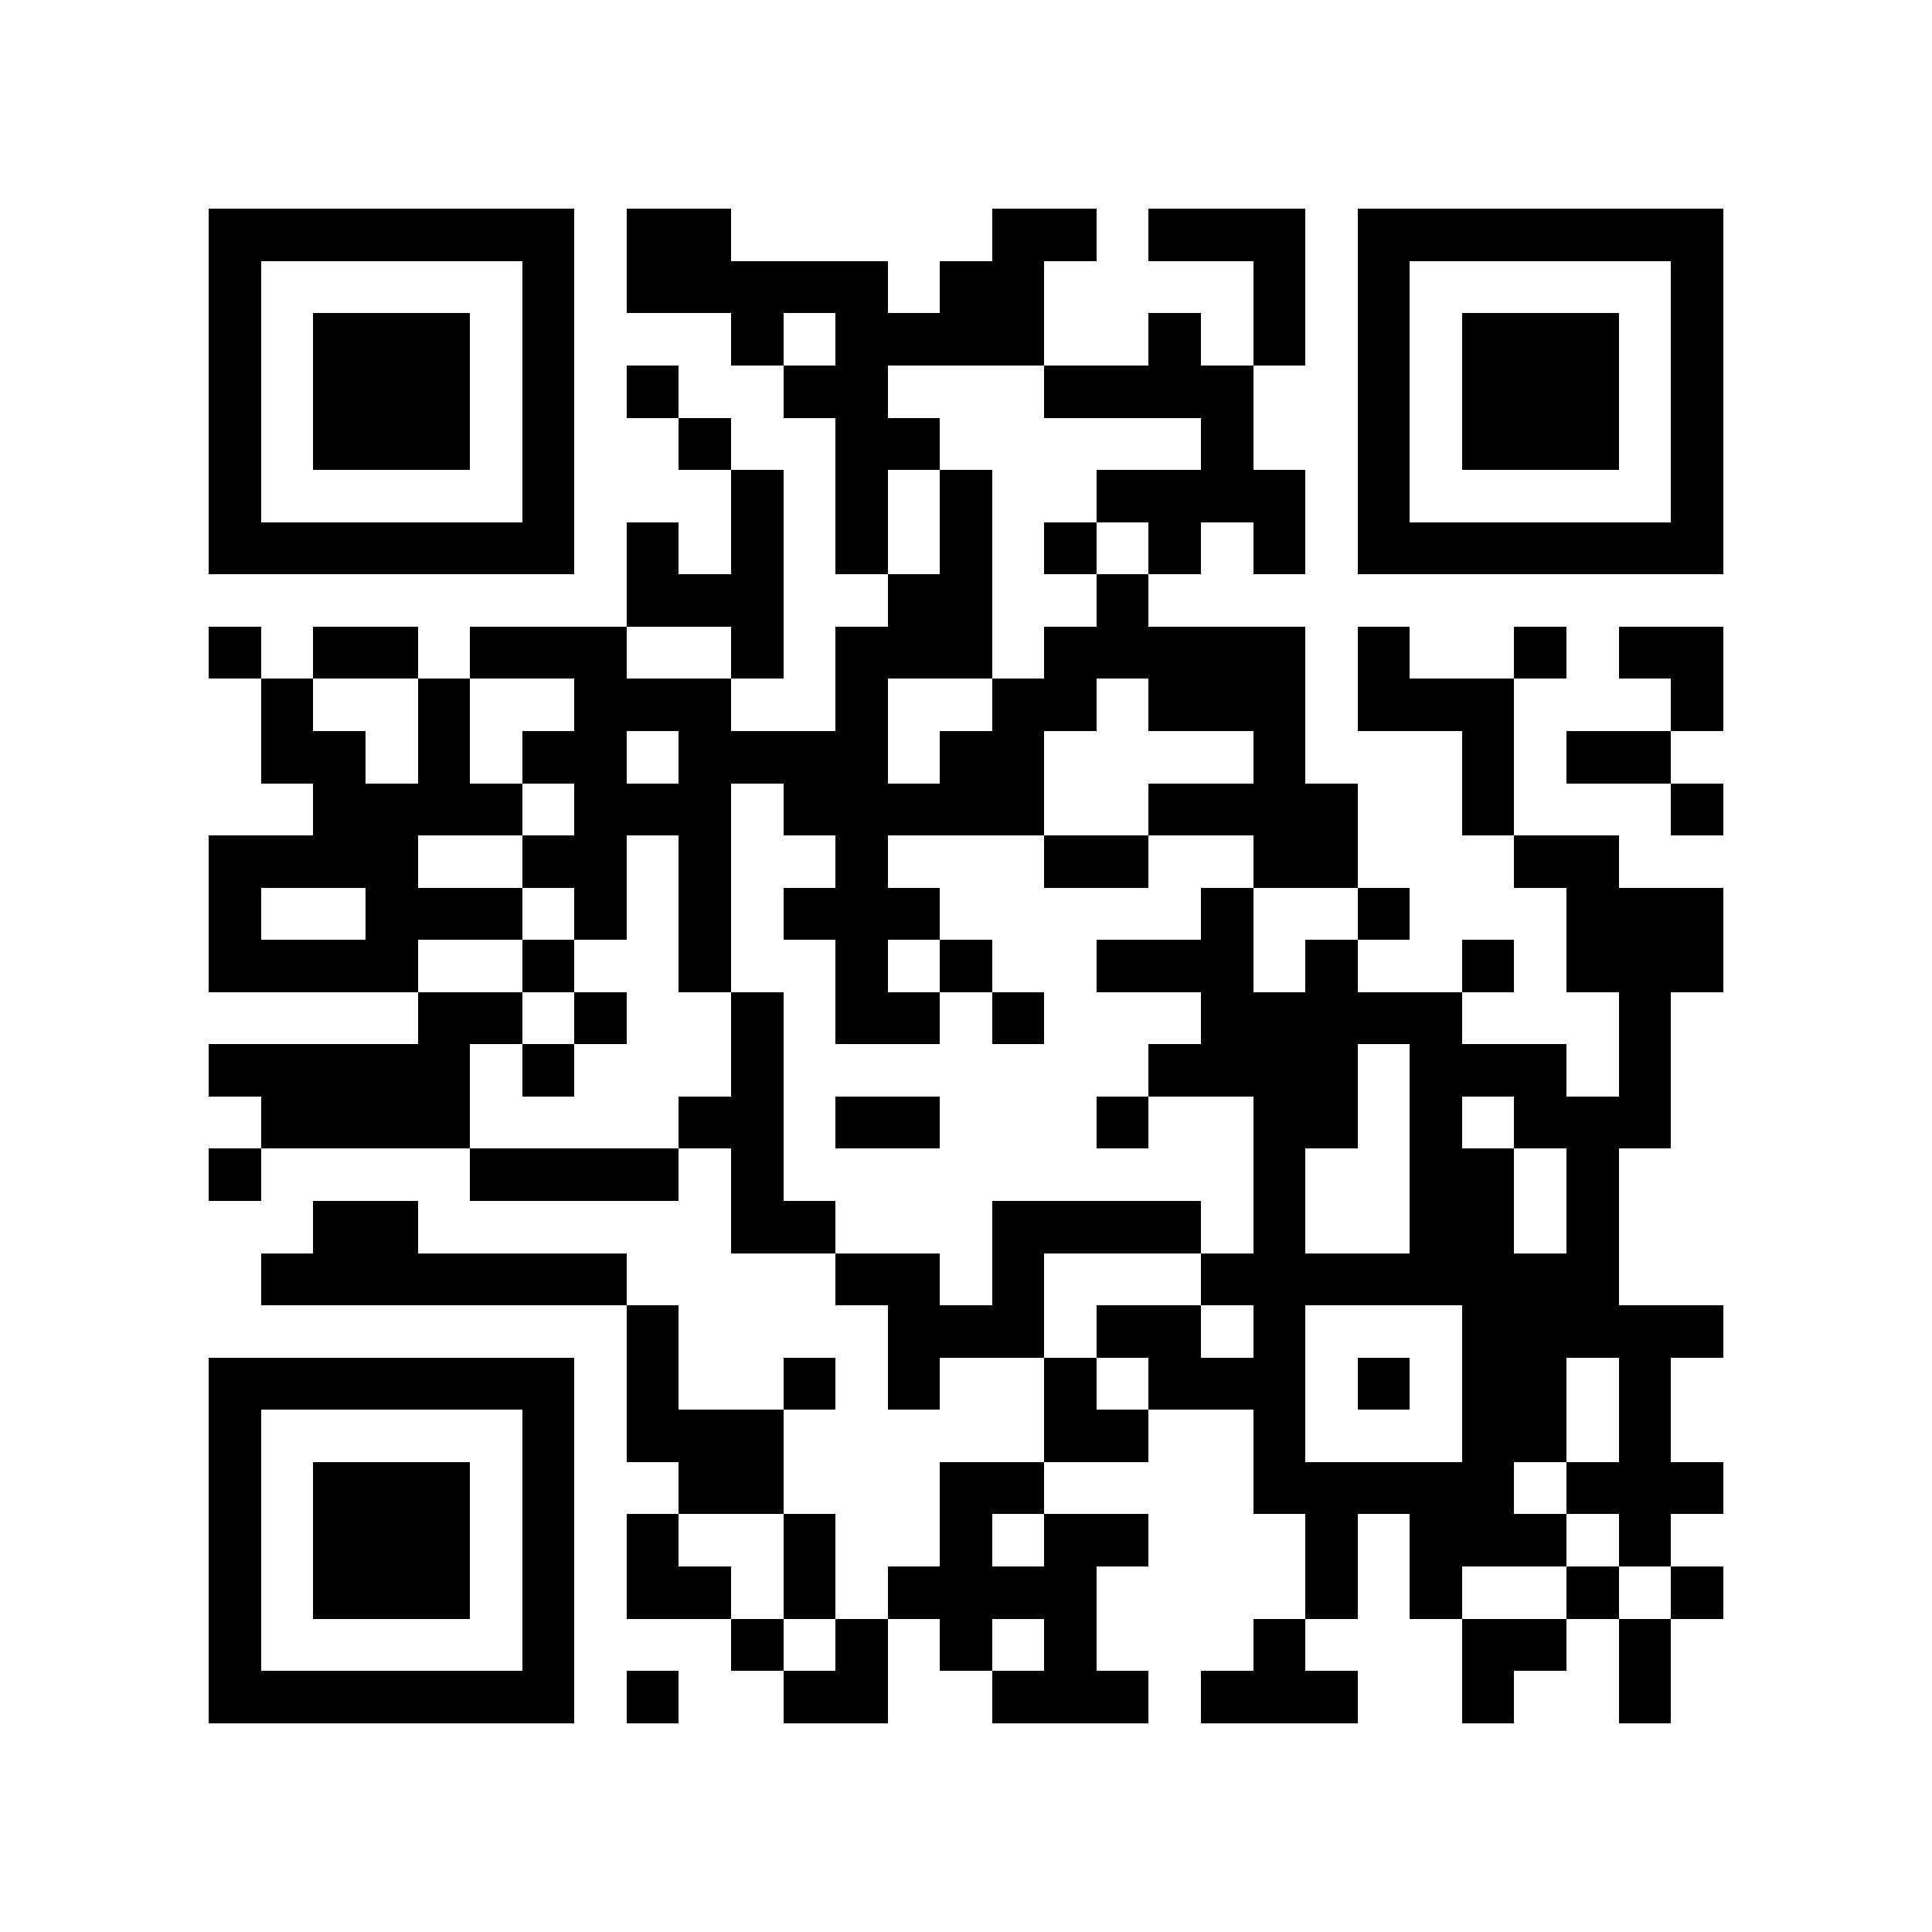 <svg xmlns="http://www.w3.org/2000/svg" viewBox="0 0 37 37" shape-rendering="crispEdges"><path fill="transparent" d="M0 0h37v37H0z"/><path stroke="#000000" d="M4 4.5h7m1 0h2m5 0h2m1 0h3m1 0h7M4 5.5h1m5 0h1m1 0h5m1 0h2m4 0h1m1 0h1m5 0h1M4 6.5h1m1 0h3m1 0h1m3 0h1m1 0h4m2 0h1m1 0h1m1 0h1m1 0h3m1 0h1M4 7.5h1m1 0h3m1 0h1m1 0h1m2 0h2m3 0h4m2 0h1m1 0h3m1 0h1M4 8.5h1m1 0h3m1 0h1m2 0h1m2 0h2m5 0h1m2 0h1m1 0h3m1 0h1M4 9.5h1m5 0h1m3 0h1m1 0h1m1 0h1m2 0h4m1 0h1m5 0h1M4 10.5h7m1 0h1m1 0h1m1 0h1m1 0h1m1 0h1m1 0h1m1 0h1m1 0h7M12 11.5h3m2 0h2m2 0h1M4 12.5h1m1 0h2m1 0h3m2 0h1m1 0h3m1 0h5m1 0h1m2 0h1m1 0h2M5 13.5h1m2 0h1m2 0h3m2 0h1m2 0h2m1 0h3m1 0h3m3 0h1M5 14.5h2m1 0h1m1 0h2m1 0h4m1 0h2m4 0h1m3 0h1m1 0h2M6 15.5h4m1 0h3m1 0h5m2 0h4m2 0h1m3 0h1M4 16.5h4m2 0h2m1 0h1m2 0h1m3 0h2m2 0h2m3 0h2M4 17.5h1m2 0h3m1 0h1m1 0h1m1 0h3m5 0h1m2 0h1m3 0h3M4 18.5h4m2 0h1m2 0h1m2 0h1m1 0h1m2 0h3m1 0h1m2 0h1m1 0h3M8 19.5h2m1 0h1m2 0h1m1 0h2m1 0h1m3 0h5m3 0h1M4 20.5h5m1 0h1m3 0h1m7 0h4m1 0h3m1 0h1M5 21.5h4m4 0h2m1 0h2m3 0h1m2 0h2m1 0h1m1 0h3M4 22.5h1m4 0h4m1 0h1m9 0h1m2 0h2m1 0h1M6 23.5h2m6 0h2m3 0h4m1 0h1m2 0h2m1 0h1M5 24.5h7m4 0h2m1 0h1m3 0h8M12 25.5h1m4 0h3m1 0h2m1 0h1m3 0h5M4 26.5h7m1 0h1m2 0h1m1 0h1m2 0h1m1 0h3m1 0h1m1 0h2m1 0h1M4 27.5h1m5 0h1m1 0h3m5 0h2m2 0h1m3 0h2m1 0h1M4 28.5h1m1 0h3m1 0h1m2 0h2m3 0h2m4 0h5m1 0h3M4 29.5h1m1 0h3m1 0h1m1 0h1m2 0h1m2 0h1m1 0h2m3 0h1m1 0h3m1 0h1M4 30.5h1m1 0h3m1 0h1m1 0h2m1 0h1m1 0h4m4 0h1m1 0h1m2 0h1m1 0h1M4 31.5h1m5 0h1m3 0h1m1 0h1m1 0h1m1 0h1m3 0h1m3 0h2m1 0h1M4 32.5h7m1 0h1m2 0h2m2 0h3m1 0h3m2 0h1m2 0h1"/></svg>
